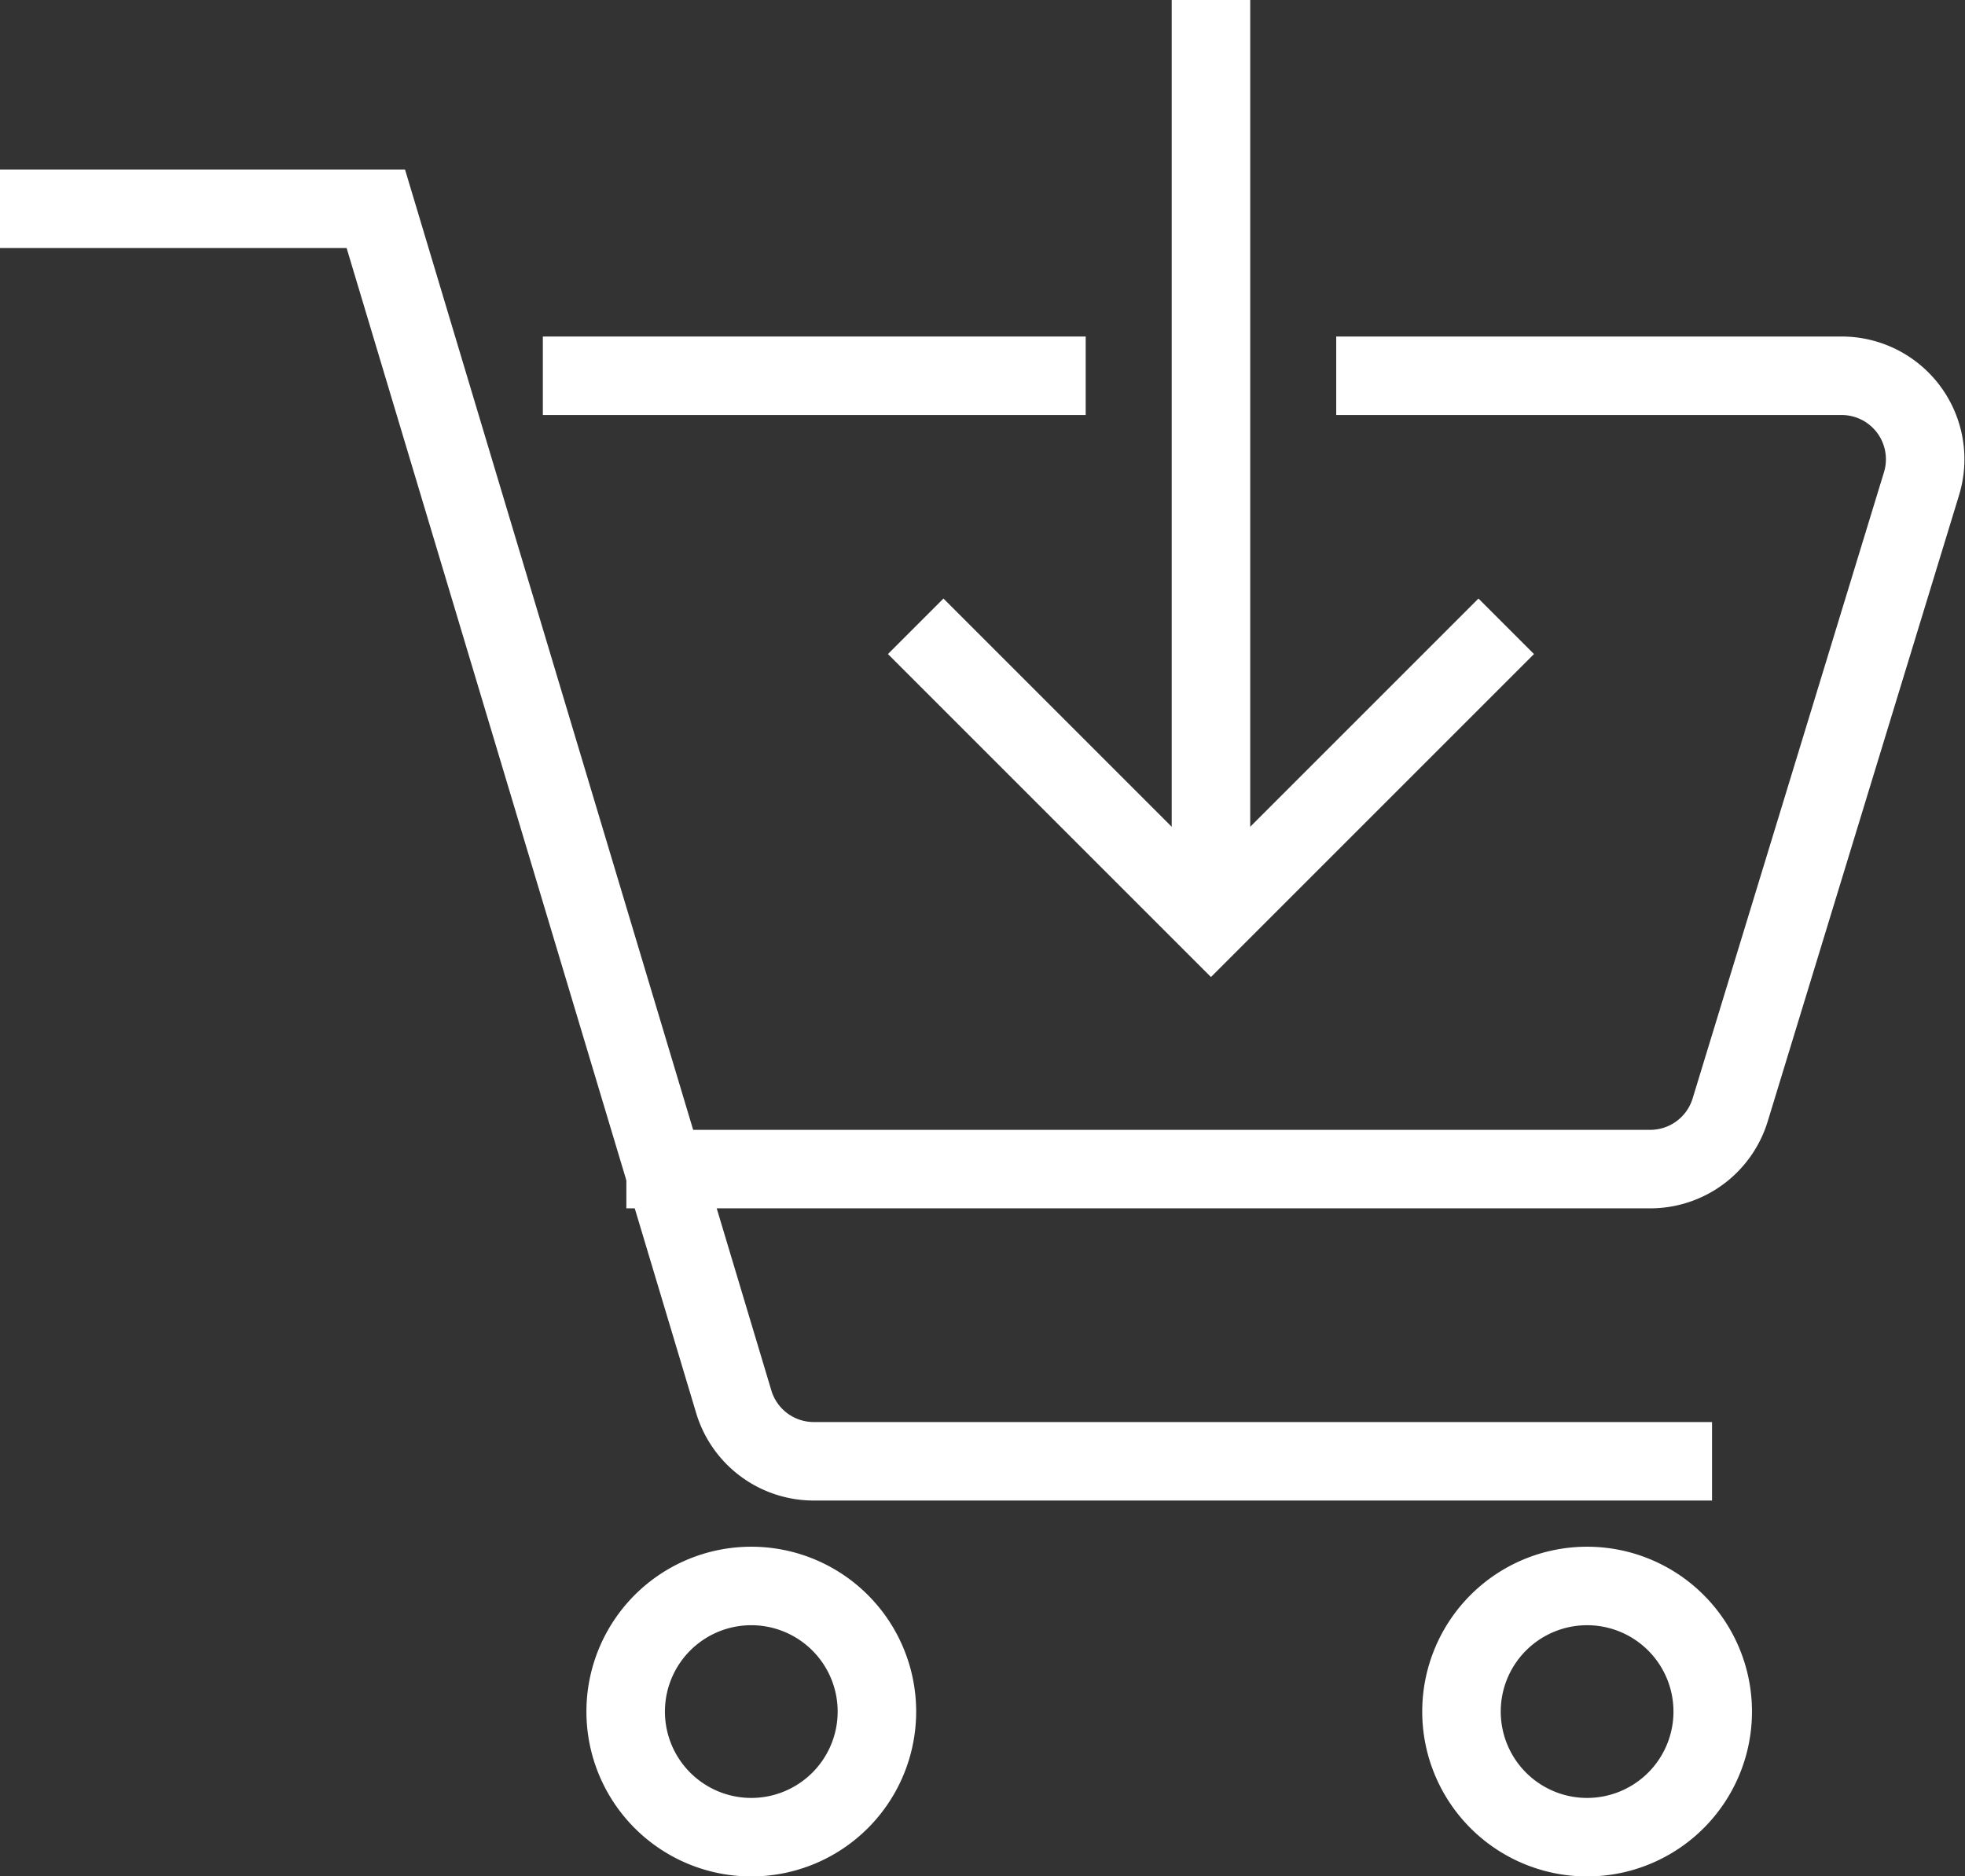 <svg xmlns="http://www.w3.org/2000/svg" width="100.113" height="95.607" viewBox="0 0 100.113 95.607">
  <rect x="0" y="0" width="100.113" height="95.607" fill="#333333" stroke="none"/>
  <g id="Group_18494" data-name="Group 18494" transform="translate(-1734 -2310.38)">
    <path id="Path_24131" data-name="Path 24131" d="M371.166,170.38h25.751a4.254,4.254,0,0,1,4.068,5.5l-9.75,31.912a4.258,4.258,0,0,1-4.07,3.01H335" transform="translate(1430.912 2159.147)" fill="none" stroke="#fff" stroke-width="4"/>
    <line id="Line_153" data-name="Line 153" x2="27.657" transform="translate(1761.657 2329.527)" fill="none" stroke="#fff" stroke-width="4"/>
    <path id="Path_24132" data-name="Path 24132" d="M407.225,230.2H361.46a4.256,4.256,0,0,1-4.076-3.032L339.147,166.38H320" transform="translate(1414 2154.637)" fill="none" stroke="#fff" stroke-width="4"/>
    <path id="Path_24133" data-name="Path 24133" d="M347.782,205.763a6.4,6.4,0,1,1-6.4-6.4A6.4,6.4,0,0,1,347.782,205.763Z" transform="translate(1430.895 2191.827)" fill="none" stroke="#fff" stroke-width="4"/>
    <path id="Path_24134" data-name="Path 24134" d="M367.8,205.763a6.4,6.4,0,1,1-6.4-6.4A6.4,6.4,0,0,1,367.8,205.763Z" transform="translate(1453.46 2191.827)" fill="none" stroke="#fff" stroke-width="4"/>
    <path id="Path_24135" data-name="Path 24135" d="M372.015,176.38l-15.043,15.043L341.929,176.38" transform="translate(1438.724 2165.912)" fill="none" stroke="#fff" stroke-width="4"/>
    <line id="Line_154" data-name="Line 154" y1="46.804" transform="translate(1795.696 2310.38)" fill="none" stroke="#fff" stroke-width="4"/>
  </g>
</svg>
